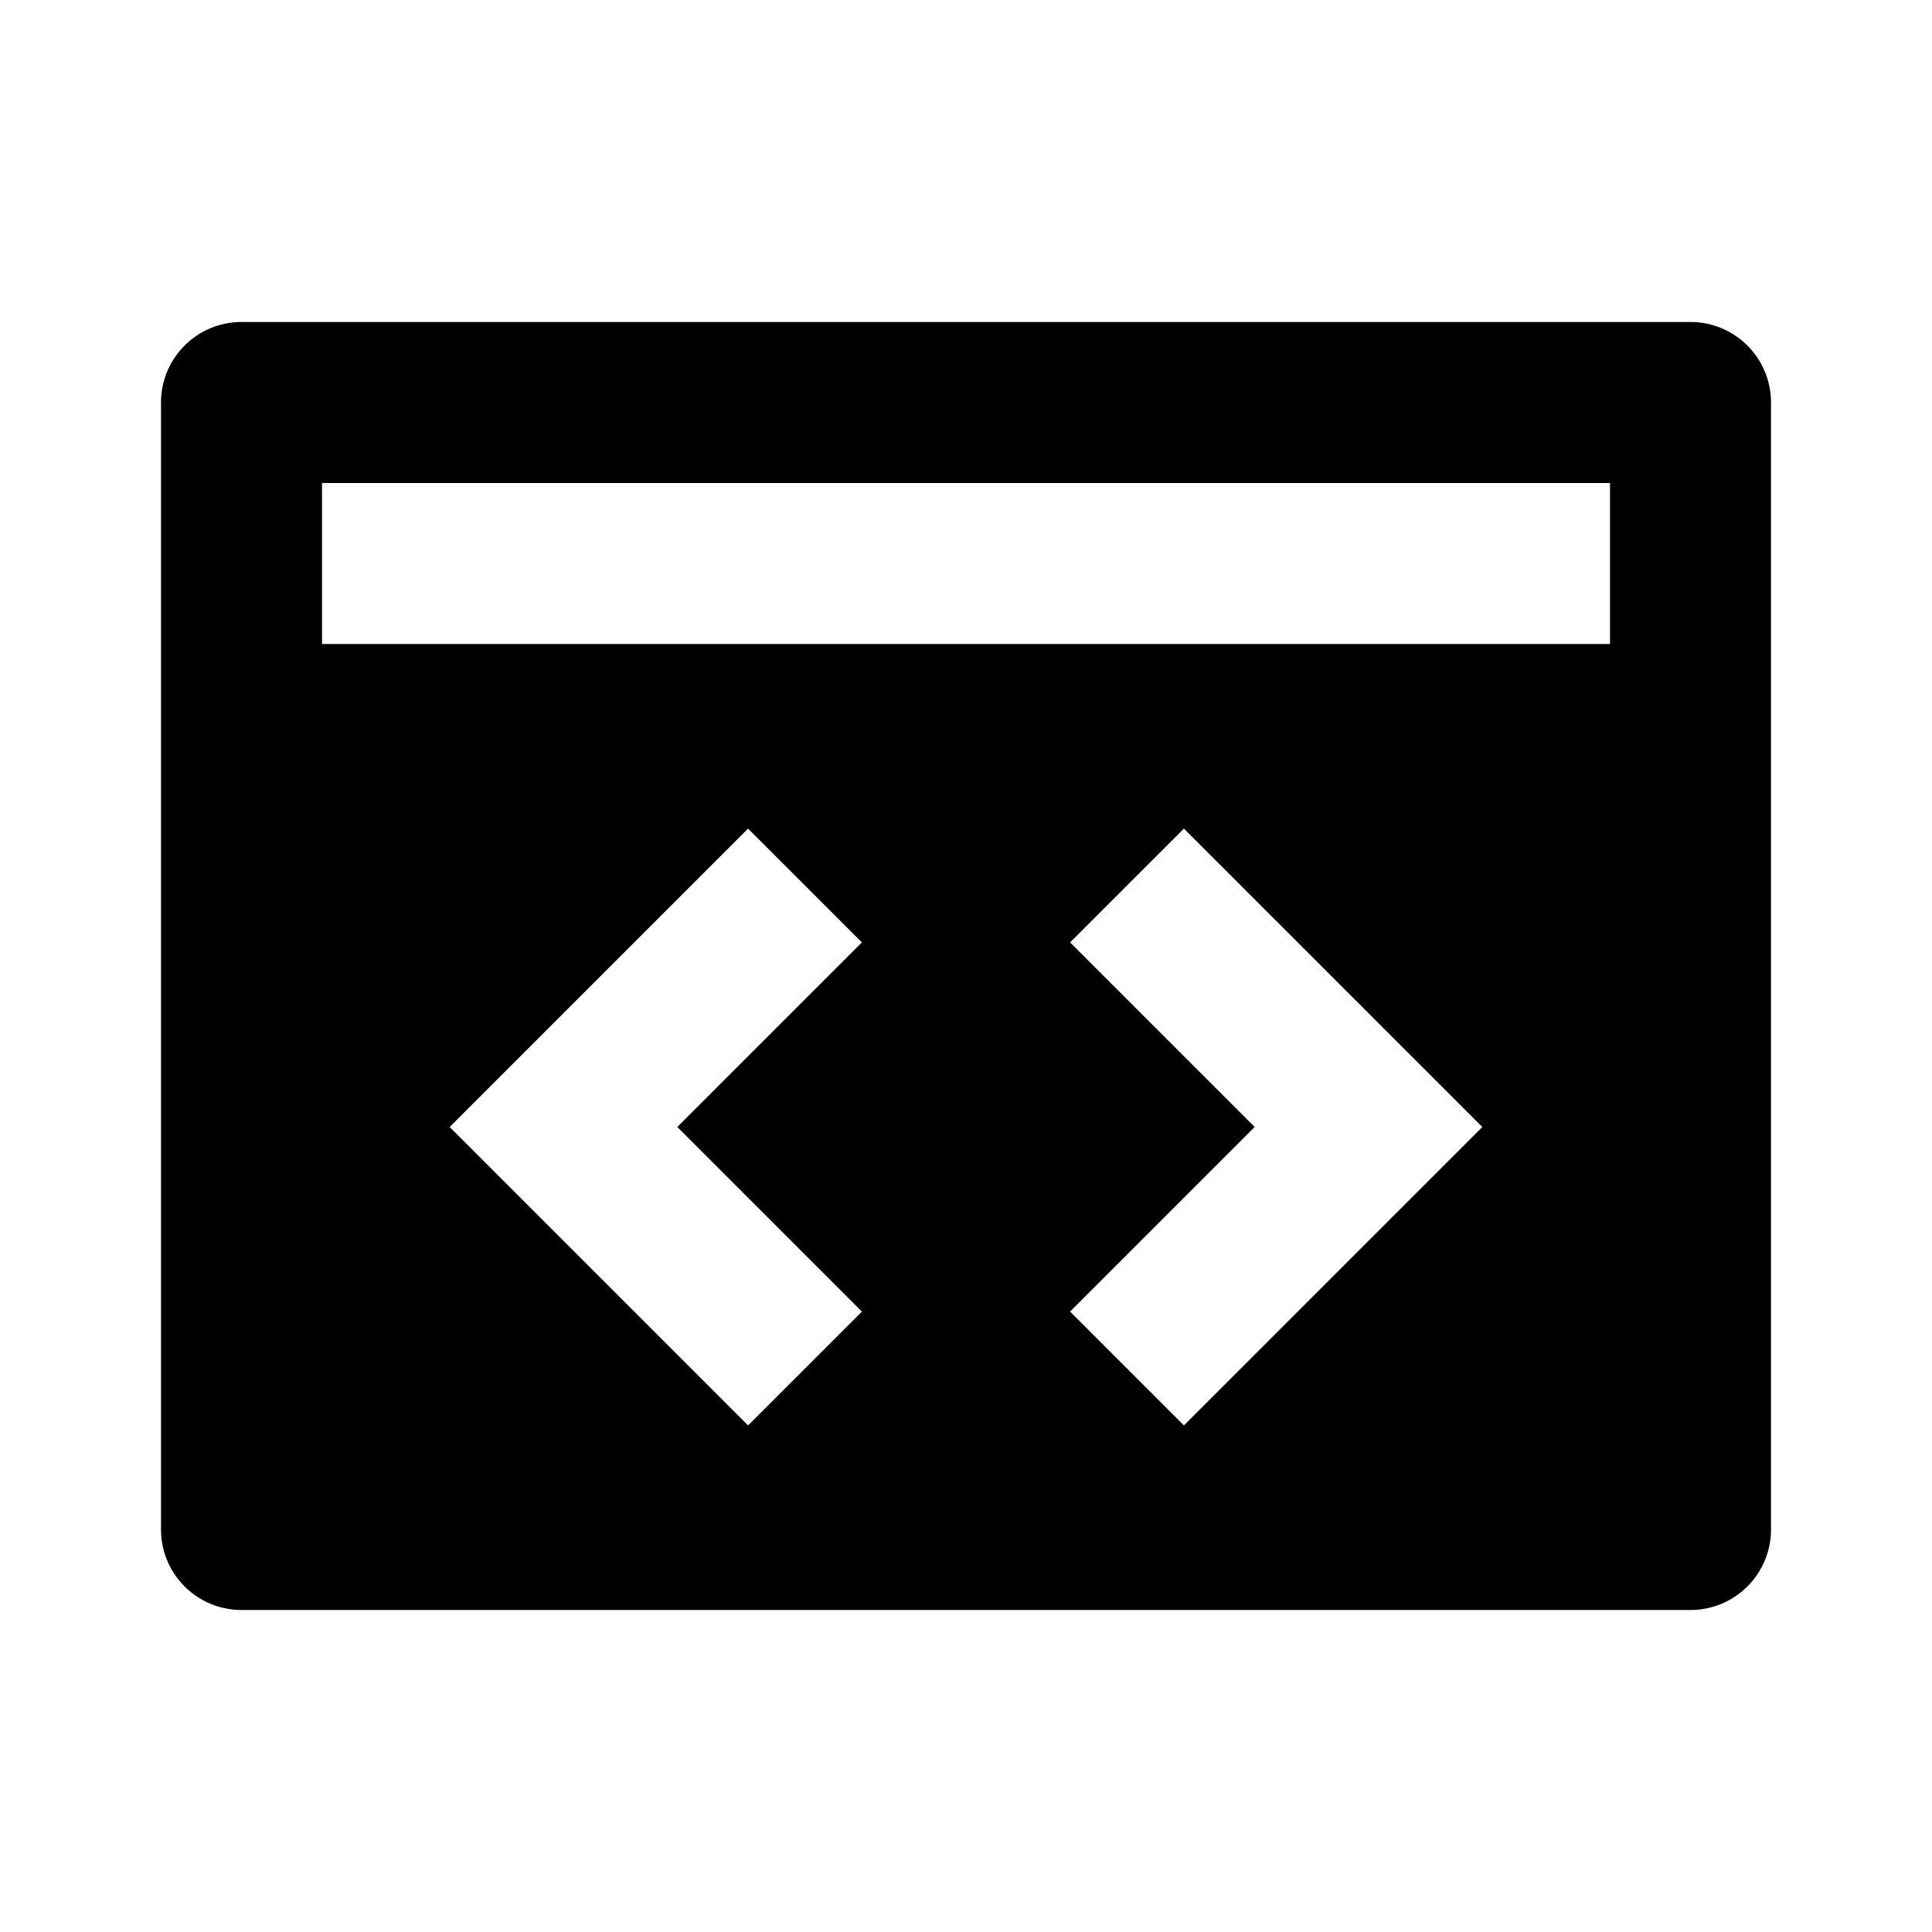 <svg xmlns="http://www.w3.org/2000/svg" width="24" height="24" viewBox="0 0 24 24"><path fill="none" d="M4 6h16v2H4zm9.293 5.707L15.586 14l-2.293 2.293 1.414 1.414L18.414 14l-3.707-3.707zm-4-1.414L5.586 14l3.707 3.707 1.414-1.414L8.414 14l2.293-2.293z"/><path d="M21 4H3a1 1 0 0 0-1 1v14a1 1 0 0 0 1 1h18a1 1 0 0 0 1-1V5a1 1 0 0 0-1-1zM10.707 16.293l-1.414 1.414L5.586 14l3.707-3.707 1.414 1.414L8.414 14l2.293 2.293zm4 1.414l-1.414-1.414L15.586 14l-2.293-2.293 1.414-1.414L18.414 14l-3.707 3.707zM20 8H4V6h16v2z"/></svg>